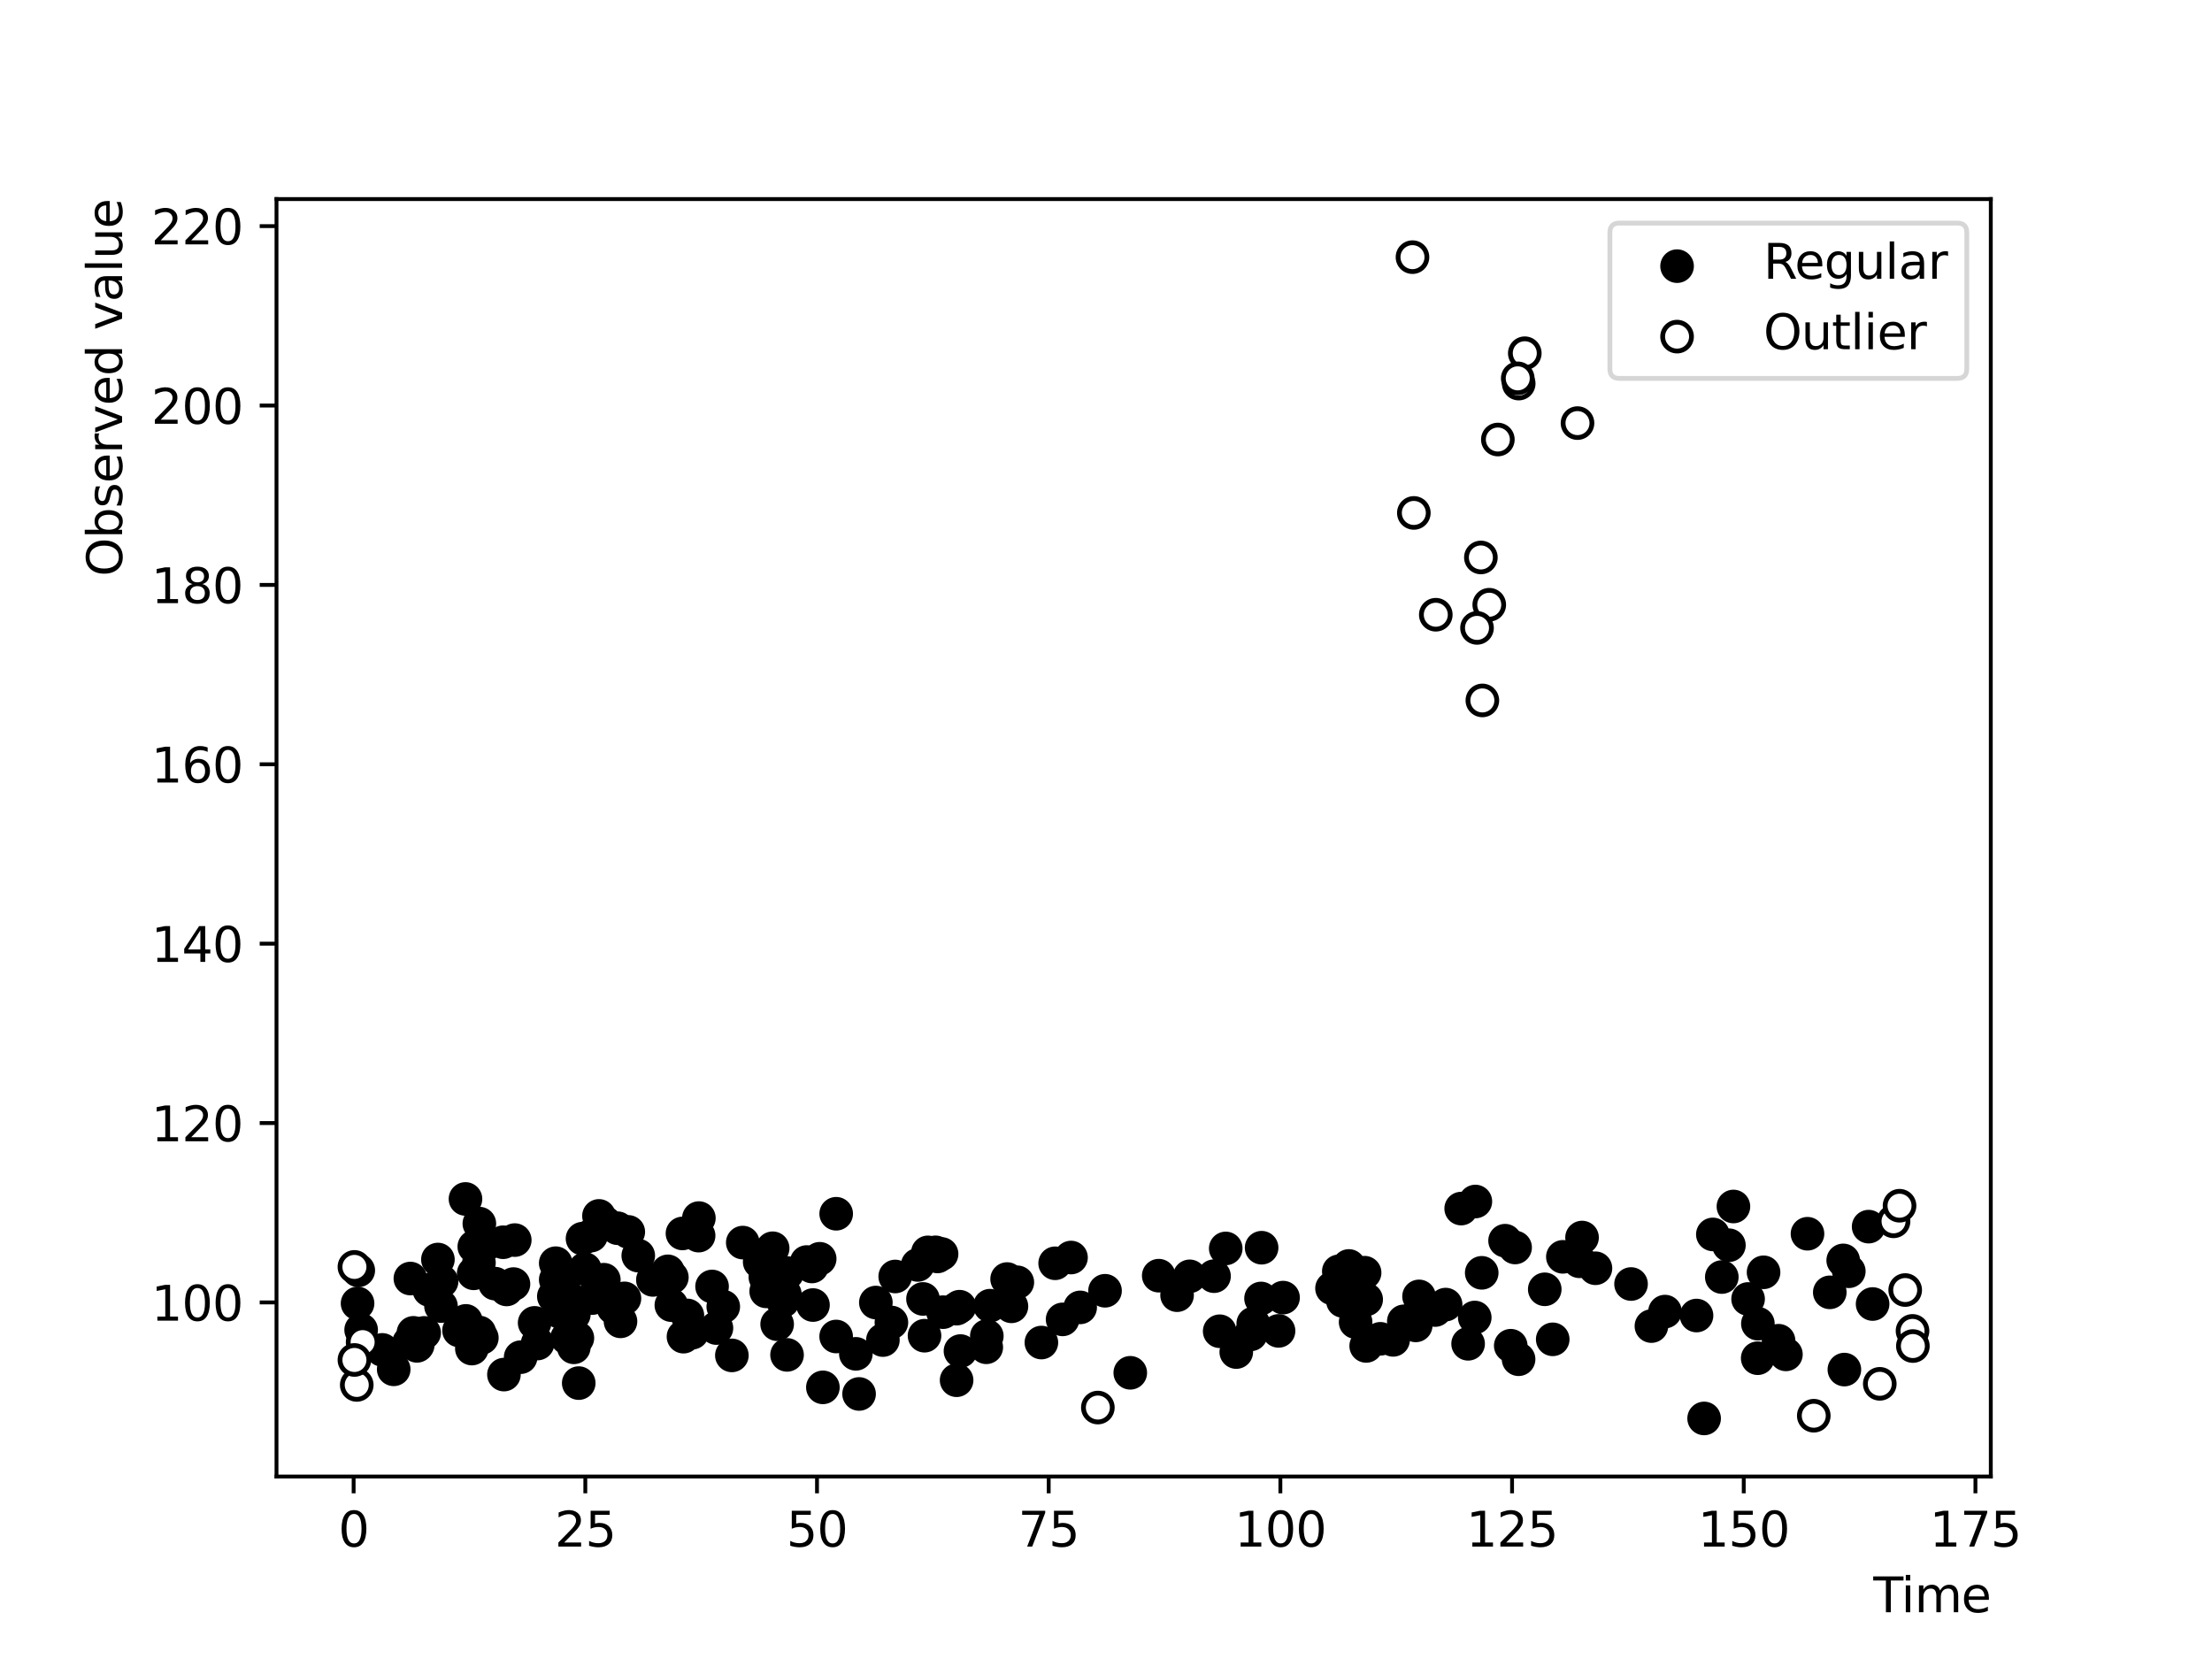 <?xml version="1.0" encoding="utf-8" standalone="no"?>
<!DOCTYPE svg PUBLIC "-//W3C//DTD SVG 1.1//EN"
  "http://www.w3.org/Graphics/SVG/1.1/DTD/svg11.dtd">
<svg xmlns:xlink="http://www.w3.org/1999/xlink" width="460.8pt" height="345.6pt" viewBox="0 0 460.8 345.6" xmlns="http://www.w3.org/2000/svg" version="1.1">
 <defs>
  <style type="text/css">*{stroke-linejoin: round; stroke-linecap: butt}</style>
 </defs>
 <g id="figure_1">
  <g id="patch_1">
   <path d="M 0 345.6 
L 460.8 345.6 
L 460.8 0 
L 0 0 
z
" style="fill: #ffffff"/>
  </g>
  <g id="axes_1">
   <g id="patch_2">
    <path d="M 57.6 307.584 
L 414.72 307.584 
L 414.72 41.472 
L 57.6 41.472 
z
" style="fill: #ffffff"/>
   </g>
   <g id="PathCollection_1">
    <defs>
     <path id="md166ed5580" d="M 0 3 
C 0.796 3 1.559 2.684 2.121 2.121 
C 2.684 1.559 3 0.796 3 0 
C 3 -0.796 2.684 -1.559 2.121 -2.121 
C 1.559 -2.684 0.796 -3 0 -3 
C -0.796 -3 -1.559 -2.684 -2.121 -2.121 
C -2.684 -1.559 -3 -0.796 -3 0 
C -3 0.796 -2.684 1.559 -2.121 2.121 
C -1.559 2.684 -0.796 3 0 3 
z
" style="stroke: #000000"/>
    </defs>
    <g clip-path="url(#p78386c804a)">
     <use xlink:href="#md166ed5580" x="308.67" y="265.151" style="stroke: #000000"/>
     <use xlink:href="#md166ed5580" x="367.382" y="265.045" style="stroke: #000000"/>
     <use xlink:href="#md166ed5580" x="261.076" y="275.713" style="stroke: #000000"/>
     <use xlink:href="#md166ed5580" x="315.625" y="259.874" style="stroke: #000000"/>
     <use xlink:href="#md166ed5580" x="332.363" y="264.201" style="stroke: #000000"/>
     <use xlink:href="#md166ed5580" x="262.816" y="259.921" style="stroke: #000000"/>
     <use xlink:href="#md166ed5580" x="381.177" y="269.218" style="stroke: #000000"/>
     <use xlink:href="#md166ed5580" x="316.349" y="283.153" style="stroke: #000000"/>
     <use xlink:href="#md166ed5580" x="313.536" y="258.46" style="stroke: #000000"/>
     <use xlink:href="#md166ed5580" x="284.603" y="280.383" style="stroke: #000000"/>
     <use xlink:href="#md166ed5580" x="257.539" y="281.657" style="stroke: #000000"/>
     <use xlink:href="#md166ed5580" x="329.57" y="257.802" style="stroke: #000000"/>
     <use xlink:href="#md166ed5580" x="361.105" y="251.334" style="stroke: #000000"/>
     <use xlink:href="#md166ed5580" x="287.555" y="278.899" style="stroke: #000000"/>
     <use xlink:href="#md166ed5580" x="247.837" y="265.885" style="stroke: #000000"/>
     <use xlink:href="#md166ed5580" x="366.199" y="275.745" style="stroke: #000000"/>
     <use xlink:href="#md166ed5580" x="295.613" y="270.064" style="stroke: #000000"/>
     <use xlink:href="#md166ed5580" x="199.281" y="272.616" style="stroke: #000000"/>
     <use xlink:href="#md166ed5580" x="346.848" y="273.228" style="stroke: #000000"/>
     <use xlink:href="#md166ed5580" x="260.562" y="277.977" style="stroke: #000000"/>
     <use xlink:href="#md166ed5580" x="199.886" y="272.208" style="stroke: #000000"/>
     <use xlink:href="#md166ed5580" x="389.27" y="255.531" style="stroke: #000000"/>
     <use xlink:href="#md166ed5580" x="390.098" y="271.651" style="stroke: #000000"/>
     <use xlink:href="#md166ed5580" x="301.152" y="271.77" style="stroke: #000000"/>
     <use xlink:href="#md166ed5580" x="282.27" y="266.169" style="stroke: #000000"/>
     <use xlink:href="#md166ed5580" x="360.162" y="259.402" style="stroke: #000000"/>
     <use xlink:href="#md166ed5580" x="307.218" y="274.46" style="stroke: #000000"/>
     <use xlink:href="#md166ed5580" x="370.509" y="279.299" style="stroke: #000000"/>
     <use xlink:href="#md166ed5580" x="284.598" y="270.701" style="stroke: #000000"/>
     <use xlink:href="#md166ed5580" x="307.346" y="250.296" style="stroke: #000000"/>
     <use xlink:href="#md166ed5580" x="384.217" y="285.309" style="stroke: #000000"/>
     <use xlink:href="#md166ed5580" x="210.703" y="272.131" style="stroke: #000000"/>
     <use xlink:href="#md166ed5580" x="385.141" y="264.829" style="stroke: #000000"/>
     <use xlink:href="#md166ed5580" x="216.94" y="279.677" style="stroke: #000000"/>
     <use xlink:href="#md166ed5580" x="279.753" y="271.017" style="stroke: #000000"/>
     <use xlink:href="#md166ed5580" x="194.889" y="260.883" style="stroke: #000000"/>
     <use xlink:href="#md166ed5580" x="211.93" y="267.128" style="stroke: #000000"/>
     <use xlink:href="#md166ed5580" x="278.898" y="264.837" style="stroke: #000000"/>
     <use xlink:href="#md166ed5580" x="372.041" y="282.143" style="stroke: #000000"/>
     <use xlink:href="#md166ed5580" x="245.206" y="269.81" style="stroke: #000000"/>
     <use xlink:href="#md166ed5580" x="321.801" y="268.587" style="stroke: #000000"/>
     <use xlink:href="#md166ed5580" x="356.819" y="257.154" style="stroke: #000000"/>
     <use xlink:href="#md166ed5580" x="200.085" y="281.451" style="stroke: #000000"/>
     <use xlink:href="#md166ed5580" x="193.298" y="260.891" style="stroke: #000000"/>
     <use xlink:href="#md166ed5580" x="219.805" y="263.164" style="stroke: #000000"/>
     <use xlink:href="#md166ed5580" x="225.02" y="272.354" style="stroke: #000000"/>
     <use xlink:href="#md166ed5580" x="323.461" y="279.007" style="stroke: #000000"/>
     <use xlink:href="#md166ed5580" x="355" y="295.488" style="stroke: #000000"/>
     <use xlink:href="#md166ed5580" x="284.274" y="265.127" style="stroke: #000000"/>
     <use xlink:href="#md166ed5580" x="255.344" y="260.072" style="stroke: #000000"/>
     <use xlink:href="#md166ed5580" x="196.451" y="273.349" style="stroke: #000000"/>
     <use xlink:href="#md166ed5580" x="191.179" y="263.51" style="stroke: #000000"/>
     <use xlink:href="#md166ed5580" x="262.695" y="270.497" style="stroke: #000000"/>
     <use xlink:href="#md166ed5580" x="383.975" y="262.564" style="stroke: #000000"/>
     <use xlink:href="#md166ed5580" x="277.482" y="268.382" style="stroke: #000000"/>
     <use xlink:href="#md166ed5580" x="254.084" y="277.322" style="stroke: #000000"/>
     <use xlink:href="#md166ed5580" x="329.021" y="262.749" style="stroke: #000000"/>
     <use xlink:href="#md166ed5580" x="305.835" y="279.936" style="stroke: #000000"/>
     <use xlink:href="#md166ed5580" x="241.388" y="265.747" style="stroke: #000000"/>
     <use xlink:href="#md166ed5580" x="266.344" y="277.249" style="stroke: #000000"/>
     <use xlink:href="#md166ed5580" x="325.573" y="261.824" style="stroke: #000000"/>
     <use xlink:href="#md166ed5580" x="344.022" y="276.246" style="stroke: #000000"/>
     <use xlink:href="#md166ed5580" x="376.534" y="257.012" style="stroke: #000000"/>
     <use xlink:href="#md166ed5580" x="267.284" y="270.317" style="stroke: #000000"/>
     <use xlink:href="#md166ed5580" x="282.401" y="275.415" style="stroke: #000000"/>
     <use xlink:href="#md166ed5580" x="358.683" y="266.031" style="stroke: #000000"/>
     <use xlink:href="#md166ed5580" x="314.716" y="280.34" style="stroke: #000000"/>
     <use xlink:href="#md166ed5580" x="298.975" y="272.904" style="stroke: #000000"/>
     <use xlink:href="#md166ed5580" x="364.16" y="270.599" style="stroke: #000000"/>
     <use xlink:href="#md166ed5580" x="230.199" y="268.89" style="stroke: #000000"/>
     <use xlink:href="#md166ed5580" x="206.233" y="271.999" style="stroke: #000000"/>
     <use xlink:href="#md166ed5580" x="252.905" y="265.85" style="stroke: #000000"/>
     <use xlink:href="#md166ed5580" x="292.44" y="275.258" style="stroke: #000000"/>
     <use xlink:href="#md166ed5580" x="339.777" y="267.485" style="stroke: #000000"/>
     <use xlink:href="#md166ed5580" x="192.596" y="278.252" style="stroke: #000000"/>
     <use xlink:href="#md166ed5580" x="221.358" y="274.852" style="stroke: #000000"/>
     <use xlink:href="#md166ed5580" x="223.112" y="261.967" style="stroke: #000000"/>
     <use xlink:href="#md166ed5580" x="235.456" y="285.979" style="stroke: #000000"/>
     <use xlink:href="#md166ed5580" x="280.995" y="263.723" style="stroke: #000000"/>
     <use xlink:href="#md166ed5580" x="366.161" y="282.94" style="stroke: #000000"/>
     <use xlink:href="#md166ed5580" x="199.279" y="287.529" style="stroke: #000000"/>
     <use xlink:href="#md166ed5580" x="196.148" y="261.223" style="stroke: #000000"/>
     <use xlink:href="#md166ed5580" x="304.391" y="251.768" style="stroke: #000000"/>
     <use xlink:href="#md166ed5580" x="205.459" y="280.664" style="stroke: #000000"/>
     <use xlink:href="#md166ed5580" x="353.419" y="274.05" style="stroke: #000000"/>
     <use xlink:href="#md166ed5580" x="195.297" y="261.741" style="stroke: #000000"/>
     <use xlink:href="#md166ed5580" x="205.573" y="278.319" style="stroke: #000000"/>
     <use xlink:href="#md166ed5580" x="192.275" y="270.592" style="stroke: #000000"/>
     <use xlink:href="#md166ed5580" x="209.802" y="266.449" style="stroke: #000000"/>
     <use xlink:href="#md166ed5580" x="290.213" y="279.117" style="stroke: #000000"/>
     <use xlink:href="#md166ed5580" x="294.924" y="276.105" style="stroke: #000000"/>
     <use xlink:href="#md166ed5580" x="295.725" y="273.063" style="stroke: #000000"/>
     <use xlink:href="#md166ed5580" x="111.987" y="279.878" style="stroke: #000000"/>
     <use xlink:href="#md166ed5580" x="150.67" y="272.202" style="stroke: #000000"/>
     <use xlink:href="#md166ed5580" x="158.255" y="262.875" style="stroke: #000000"/>
     <use xlink:href="#md166ed5580" x="104.979" y="286.35" style="stroke: #000000"/>
     <use xlink:href="#md166ed5580" x="85.213" y="279.685" style="stroke: #000000"/>
     <use xlink:href="#md166ed5580" x="136.009" y="266.63" style="stroke: #000000"/>
     <use xlink:href="#md166ed5580" x="111.375" y="275.576" style="stroke: #000000"/>
     <use xlink:href="#md166ed5580" x="142.382" y="278.454" style="stroke: #000000"/>
     <use xlink:href="#md166ed5580" x="120.561" y="288.126" style="stroke: #000000"/>
     <use xlink:href="#md166ed5580" x="100.38" y="278.696" style="stroke: #000000"/>
     <use xlink:href="#md166ed5580" x="103.118" y="267.402" style="stroke: #000000"/>
     <use xlink:href="#md166ed5580" x="115.373" y="270.063" style="stroke: #000000"/>
     <use xlink:href="#md166ed5580" x="74.634" y="264.646" style="stroke: #000000"/>
     <use xlink:href="#md166ed5580" x="149.246" y="276.661" style="stroke: #000000"/>
     <use xlink:href="#md166ed5580" x="86.122" y="277.655" style="stroke: #000000"/>
     <use xlink:href="#md166ed5580" x="159.61" y="269.014" style="stroke: #000000"/>
     <use xlink:href="#md166ed5580" x="119.537" y="280.673" style="stroke: #000000"/>
     <use xlink:href="#md166ed5580" x="139.127" y="264.842" style="stroke: #000000"/>
     <use xlink:href="#md166ed5580" x="126.142" y="254.815" style="stroke: #000000"/>
     <use xlink:href="#md166ed5580" x="182.456" y="271.343" style="stroke: #000000"/>
     <use xlink:href="#md166ed5580" x="159.993" y="266.392" style="stroke: #000000"/>
     <use xlink:href="#md166ed5580" x="98.806" y="259.703" style="stroke: #000000"/>
     <use xlink:href="#md166ed5580" x="142.17" y="256.95" style="stroke: #000000"/>
     <use xlink:href="#md166ed5580" x="108.462" y="282.725" style="stroke: #000000"/>
     <use xlink:href="#md166ed5580" x="154.732" y="258.853" style="stroke: #000000"/>
     <use xlink:href="#md166ed5580" x="145.589" y="253.748" style="stroke: #000000"/>
     <use xlink:href="#md166ed5580" x="129.261" y="275.262" style="stroke: #000000"/>
     <use xlink:href="#md166ed5580" x="91.866" y="272.08" style="stroke: #000000"/>
     <use xlink:href="#md166ed5580" x="185.696" y="275.499" style="stroke: #000000"/>
     <use xlink:href="#md166ed5580" x="105.536" y="268.614" style="stroke: #000000"/>
     <use xlink:href="#md166ed5580" x="121.35" y="258.031" style="stroke: #000000"/>
     <use xlink:href="#md166ed5580" x="127.779" y="272.431" style="stroke: #000000"/>
     <use xlink:href="#md166ed5580" x="174.193" y="252.848" style="stroke: #000000"/>
     <use xlink:href="#md166ed5580" x="169.139" y="263.832" style="stroke: #000000"/>
     <use xlink:href="#md166ed5580" x="87.029" y="280.16" style="stroke: #000000"/>
     <use xlink:href="#md166ed5580" x="82.016" y="285.255" style="stroke: #000000"/>
     <use xlink:href="#md166ed5580" x="89.43" y="268.731" style="stroke: #000000"/>
     <use xlink:href="#md166ed5580" x="107.235" y="258.333" style="stroke: #000000"/>
     <use xlink:href="#md166ed5580" x="79.629" y="281.207" style="stroke: #000000"/>
     <use xlink:href="#md166ed5580" x="186.488" y="265.914" style="stroke: #000000"/>
     <use xlink:href="#md166ed5580" x="125.789" y="266.588" style="stroke: #000000"/>
     <use xlink:href="#md166ed5580" x="88.363" y="277.666" style="stroke: #000000"/>
     <use xlink:href="#md166ed5580" x="123.139" y="257.392" style="stroke: #000000"/>
     <use xlink:href="#md166ed5580" x="161.894" y="275.854" style="stroke: #000000"/>
     <use xlink:href="#md166ed5580" x="163.991" y="265.192" style="stroke: #000000"/>
     <use xlink:href="#md166ed5580" x="163.956" y="282.247" style="stroke: #000000"/>
     <use xlink:href="#md166ed5580" x="95.623" y="277.159" style="stroke: #000000"/>
     <use xlink:href="#md166ed5580" x="132.963" y="261.571" style="stroke: #000000"/>
     <use xlink:href="#md166ed5580" x="124.777" y="253.296" style="stroke: #000000"/>
     <use xlink:href="#md166ed5580" x="139.855" y="271.887" style="stroke: #000000"/>
     <use xlink:href="#md166ed5580" x="118.13" y="278.712" style="stroke: #000000"/>
     <use xlink:href="#md166ed5580" x="91.994" y="266.925" style="stroke: #000000"/>
     <use xlink:href="#md166ed5580" x="178.961" y="290.387" style="stroke: #000000"/>
     <use xlink:href="#md166ed5580" x="96.969" y="249.765" style="stroke: #000000"/>
     <use xlink:href="#md166ed5580" x="183.926" y="279.161" style="stroke: #000000"/>
     <use xlink:href="#md166ed5580" x="98.68" y="265.259" style="stroke: #000000"/>
     <use xlink:href="#md166ed5580" x="168.047" y="262.904" style="stroke: #000000"/>
     <use xlink:href="#md166ed5580" x="130.085" y="270.474" style="stroke: #000000"/>
     <use xlink:href="#md166ed5580" x="171.422" y="289.012" style="stroke: #000000"/>
     <use xlink:href="#md166ed5580" x="104.813" y="258.783" style="stroke: #000000"/>
     <use xlink:href="#md166ed5580" x="119.544" y="273.817" style="stroke: #000000"/>
     <use xlink:href="#md166ed5580" x="101.6" y="258.988" style="stroke: #000000"/>
     <use xlink:href="#md166ed5580" x="178.29" y="282.029" style="stroke: #000000"/>
     <use xlink:href="#md166ed5580" x="145.533" y="257.405" style="stroke: #000000"/>
     <use xlink:href="#md166ed5580" x="128.648" y="255.86" style="stroke: #000000"/>
     <use xlink:href="#md166ed5580" x="85.488" y="266.342" style="stroke: #000000"/>
     <use xlink:href="#md166ed5580" x="116.721" y="273.344" style="stroke: #000000"/>
     <use xlink:href="#md166ed5580" x="86.857" y="280.368" style="stroke: #000000"/>
     <use xlink:href="#md166ed5580" x="130.883" y="256.628" style="stroke: #000000"/>
     <use xlink:href="#md166ed5580" x="115.768" y="263.147" style="stroke: #000000"/>
     <use xlink:href="#md166ed5580" x="144.193" y="277.629" style="stroke: #000000"/>
     <use xlink:href="#md166ed5580" x="115.767" y="266.586" style="stroke: #000000"/>
     <use xlink:href="#md166ed5580" x="123.399" y="270.413" style="stroke: #000000"/>
     <use xlink:href="#md166ed5580" x="98.297" y="280.931" style="stroke: #000000"/>
     <use xlink:href="#md166ed5580" x="163.091" y="271.023" style="stroke: #000000"/>
     <use xlink:href="#md166ed5580" x="139.961" y="266.097" style="stroke: #000000"/>
     <use xlink:href="#md166ed5580" x="121.839" y="264.365" style="stroke: #000000"/>
     <use xlink:href="#md166ed5580" x="170.756" y="262.226" style="stroke: #000000"/>
     <use xlink:href="#md166ed5580" x="97.046" y="275.164" style="stroke: #000000"/>
     <use xlink:href="#md166ed5580" x="99.868" y="277.591" style="stroke: #000000"/>
     <use xlink:href="#md166ed5580" x="169.359" y="271.864" style="stroke: #000000"/>
     <use xlink:href="#md166ed5580" x="99.858" y="254.901" style="stroke: #000000"/>
     <use xlink:href="#md166ed5580" x="75.232" y="277.045" style="stroke: #000000"/>
     <use xlink:href="#md166ed5580" x="74.487" y="271.525" style="stroke: #000000"/>
     <use xlink:href="#md166ed5580" x="163.497" y="269.58" style="stroke: #000000"/>
     <use xlink:href="#md166ed5580" x="160.96" y="260.035" style="stroke: #000000"/>
     <use xlink:href="#md166ed5580" x="91.226" y="262.382" style="stroke: #000000"/>
     <use xlink:href="#md166ed5580" x="120.279" y="278.743" style="stroke: #000000"/>
     <use xlink:href="#md166ed5580" x="152.461" y="282.354" style="stroke: #000000"/>
     <use xlink:href="#md166ed5580" x="159.437" y="266.037" style="stroke: #000000"/>
     <use xlink:href="#md166ed5580" x="106.966" y="267.497" style="stroke: #000000"/>
     <use xlink:href="#md166ed5580" x="174.186" y="278.417" style="stroke: #000000"/>
     <use xlink:href="#md166ed5580" x="99.775" y="263.061" style="stroke: #000000"/>
     <use xlink:href="#md166ed5580" x="148.336" y="267.994" style="stroke: #000000"/>
     <use xlink:href="#md166ed5580" x="143.198" y="274.026" style="stroke: #000000"/>
     <use xlink:href="#md166ed5580" x="117.882" y="269.597" style="stroke: #000000"/>
    </g>
   </g>
   <g id="PathCollection_2">
    <defs>
     <path id="m4c6974a367" d="M 0 3 
C 0.796 3 1.559 2.684 2.121 2.121 
C 2.684 1.559 3 0.796 3 0 
C 3 -0.796 2.684 -1.559 2.121 -2.121 
C 1.559 -2.684 0.796 -3 0 -3 
C -0.796 -3 -1.559 -2.684 -2.121 -2.121 
C -2.684 -1.559 -3 -0.796 -3 0 
C -3 0.796 -2.684 1.559 -2.121 2.121 
C -1.559 2.684 -0.796 3 0 3 
z
" style="stroke: #000000"/>
    </defs>
    <g clip-path="url(#p78386c804a)">
     <use xlink:href="#m4c6974a367" x="310.239" y="125.978" style="fill: #ffffff; stroke: #000000"/>
     <use xlink:href="#m4c6974a367" x="299.103" y="128.059" style="fill: #ffffff; stroke: #000000"/>
     <use xlink:href="#m4c6974a367" x="317.641" y="73.584" style="fill: #ffffff; stroke: #000000"/>
     <use xlink:href="#m4c6974a367" x="294.248" y="53.568" style="fill: #ffffff; stroke: #000000"/>
     <use xlink:href="#m4c6974a367" x="308.804" y="145.912" style="fill: #ffffff; stroke: #000000"/>
     <use xlink:href="#m4c6974a367" x="294.529" y="106.853" style="fill: #ffffff; stroke: #000000"/>
     <use xlink:href="#m4c6974a367" x="312.031" y="91.561" style="fill: #ffffff; stroke: #000000"/>
     <use xlink:href="#m4c6974a367" x="328.624" y="88.139" style="fill: #ffffff; stroke: #000000"/>
     <use xlink:href="#m4c6974a367" x="316.375" y="79.905" style="fill: #ffffff; stroke: #000000"/>
     <use xlink:href="#m4c6974a367" x="307.689" y="130.804" style="fill: #ffffff; stroke: #000000"/>
     <use xlink:href="#m4c6974a367" x="316.175" y="78.817" style="fill: #ffffff; stroke: #000000"/>
     <use xlink:href="#m4c6974a367" x="308.495" y="116.129" style="fill: #ffffff; stroke: #000000"/>
     <use xlink:href="#m4c6974a367" x="394.462" y="254.424" style="fill: #ffffff; stroke: #000000"/>
     <use xlink:href="#m4c6974a367" x="396.887" y="268.739" style="fill: #ffffff; stroke: #000000"/>
     <use xlink:href="#m4c6974a367" x="391.594" y="288.277" style="fill: #ffffff; stroke: #000000"/>
     <use xlink:href="#m4c6974a367" x="398.413" y="277.251" style="fill: #ffffff; stroke: #000000"/>
     <use xlink:href="#m4c6974a367" x="377.843" y="294.92" style="fill: #ffffff; stroke: #000000"/>
     <use xlink:href="#m4c6974a367" x="228.704" y="293.22" style="fill: #ffffff; stroke: #000000"/>
     <use xlink:href="#m4c6974a367" x="398.487" y="280.406" style="fill: #ffffff; stroke: #000000"/>
     <use xlink:href="#m4c6974a367" x="395.709" y="251.176" style="fill: #ffffff; stroke: #000000"/>
     <use xlink:href="#m4c6974a367" x="75.541" y="279.595" style="fill: #ffffff; stroke: #000000"/>
     <use xlink:href="#m4c6974a367" x="73.833" y="263.919" style="fill: #ffffff; stroke: #000000"/>
     <use xlink:href="#m4c6974a367" x="74.319" y="288.507" style="fill: #ffffff; stroke: #000000"/>
     <use xlink:href="#m4c6974a367" x="73.833" y="283.304" style="fill: #ffffff; stroke: #000000"/>
    </g>
   </g>
   <g id="matplotlib.axis_1">
    <g id="xtick_1">
     <g id="line2d_1">
      <defs>
       <path id="m6aba3cac53" d="M 0 0 
L 0 3.5 
" style="stroke: #000000; stroke-width: 0.8"/>
      </defs>
      <g>
       <use xlink:href="#m6aba3cac53" x="73.668" y="307.584" style="stroke: #000000; stroke-width: 0.8"/>
      </g>
     </g>
     <g id="text_1">
      <!-- 0 -->
      <g transform="translate(70.487 322.182) scale(0.1 -0.1)">
       <defs>
        <path id="DejaVuSans-30" d="M 2034 4250 
Q 1547 4250 1301 3770 
Q 1056 3291 1056 2328 
Q 1056 1369 1301 889 
Q 1547 409 2034 409 
Q 2525 409 2770 889 
Q 3016 1369 3016 2328 
Q 3016 3291 2770 3770 
Q 2525 4250 2034 4250 
z
M 2034 4750 
Q 2819 4750 3233 4129 
Q 3647 3509 3647 2328 
Q 3647 1150 3233 529 
Q 2819 -91 2034 -91 
Q 1250 -91 836 529 
Q 422 1150 422 2328 
Q 422 3509 836 4129 
Q 1250 4750 2034 4750 
z
" transform="scale(0.016)"/>
       </defs>
       <use xlink:href="#DejaVuSans-30"/>
      </g>
     </g>
    </g>
    <g id="xtick_2">
     <g id="line2d_2">
      <g>
       <use xlink:href="#m6aba3cac53" x="121.932" y="307.584" style="stroke: #000000; stroke-width: 0.8"/>
      </g>
     </g>
     <g id="text_2">
      <!-- 25 -->
      <g transform="translate(115.57 322.182) scale(0.1 -0.1)">
       <defs>
        <path id="DejaVuSans-32" d="M 1228 531 
L 3431 531 
L 3431 0 
L 469 0 
L 469 531 
Q 828 903 1448 1529 
Q 2069 2156 2228 2338 
Q 2531 2678 2651 2914 
Q 2772 3150 2772 3378 
Q 2772 3750 2511 3984 
Q 2250 4219 1831 4219 
Q 1534 4219 1204 4116 
Q 875 4013 500 3803 
L 500 4441 
Q 881 4594 1212 4672 
Q 1544 4750 1819 4750 
Q 2544 4750 2975 4387 
Q 3406 4025 3406 3419 
Q 3406 3131 3298 2873 
Q 3191 2616 2906 2266 
Q 2828 2175 2409 1742 
Q 1991 1309 1228 531 
z
" transform="scale(0.016)"/>
        <path id="DejaVuSans-35" d="M 691 4666 
L 3169 4666 
L 3169 4134 
L 1269 4134 
L 1269 2991 
Q 1406 3038 1543 3061 
Q 1681 3084 1819 3084 
Q 2600 3084 3056 2656 
Q 3513 2228 3513 1497 
Q 3513 744 3044 326 
Q 2575 -91 1722 -91 
Q 1428 -91 1123 -41 
Q 819 9 494 109 
L 494 744 
Q 775 591 1075 516 
Q 1375 441 1709 441 
Q 2250 441 2565 725 
Q 2881 1009 2881 1497 
Q 2881 1984 2565 2268 
Q 2250 2553 1709 2553 
Q 1456 2553 1204 2497 
Q 953 2441 691 2322 
L 691 4666 
z
" transform="scale(0.016)"/>
       </defs>
       <use xlink:href="#DejaVuSans-32"/>
       <use xlink:href="#DejaVuSans-35" x="63.623"/>
      </g>
     </g>
    </g>
    <g id="xtick_3">
     <g id="line2d_3">
      <g>
       <use xlink:href="#m6aba3cac53" x="170.197" y="307.584" style="stroke: #000000; stroke-width: 0.8"/>
      </g>
     </g>
     <g id="text_3">
      <!-- 50 -->
      <g transform="translate(163.834 322.182) scale(0.1 -0.1)">
       <use xlink:href="#DejaVuSans-35"/>
       <use xlink:href="#DejaVuSans-30" x="63.623"/>
      </g>
     </g>
    </g>
    <g id="xtick_4">
     <g id="line2d_4">
      <g>
       <use xlink:href="#m6aba3cac53" x="218.461" y="307.584" style="stroke: #000000; stroke-width: 0.8"/>
      </g>
     </g>
     <g id="text_4">
      <!-- 75 -->
      <g transform="translate(212.098 322.182) scale(0.1 -0.1)">
       <defs>
        <path id="DejaVuSans-37" d="M 525 4666 
L 3525 4666 
L 3525 4397 
L 1831 0 
L 1172 0 
L 2766 4134 
L 525 4134 
L 525 4666 
z
" transform="scale(0.016)"/>
       </defs>
       <use xlink:href="#DejaVuSans-37"/>
       <use xlink:href="#DejaVuSans-35" x="63.623"/>
      </g>
     </g>
    </g>
    <g id="xtick_5">
     <g id="line2d_5">
      <g>
       <use xlink:href="#m6aba3cac53" x="266.725" y="307.584" style="stroke: #000000; stroke-width: 0.8"/>
      </g>
     </g>
     <g id="text_5">
      <!-- 100 -->
      <g transform="translate(257.181 322.182) scale(0.1 -0.1)">
       <defs>
        <path id="DejaVuSans-31" d="M 794 531 
L 1825 531 
L 1825 4091 
L 703 3866 
L 703 4441 
L 1819 4666 
L 2450 4666 
L 2450 531 
L 3481 531 
L 3481 0 
L 794 0 
L 794 531 
z
" transform="scale(0.016)"/>
       </defs>
       <use xlink:href="#DejaVuSans-31"/>
       <use xlink:href="#DejaVuSans-30" x="63.623"/>
       <use xlink:href="#DejaVuSans-30" x="127.246"/>
      </g>
     </g>
    </g>
    <g id="xtick_6">
     <g id="line2d_6">
      <g>
       <use xlink:href="#m6aba3cac53" x="314.989" y="307.584" style="stroke: #000000; stroke-width: 0.8"/>
      </g>
     </g>
     <g id="text_6">
      <!-- 125 -->
      <g transform="translate(305.446 322.182) scale(0.1 -0.1)">
       <use xlink:href="#DejaVuSans-31"/>
       <use xlink:href="#DejaVuSans-32" x="63.623"/>
       <use xlink:href="#DejaVuSans-35" x="127.246"/>
      </g>
     </g>
    </g>
    <g id="xtick_7">
     <g id="line2d_7">
      <g>
       <use xlink:href="#m6aba3cac53" x="363.253" y="307.584" style="stroke: #000000; stroke-width: 0.8"/>
      </g>
     </g>
     <g id="text_7">
      <!-- 150 -->
      <g transform="translate(353.71 322.182) scale(0.1 -0.1)">
       <use xlink:href="#DejaVuSans-31"/>
       <use xlink:href="#DejaVuSans-35" x="63.623"/>
       <use xlink:href="#DejaVuSans-30" x="127.246"/>
      </g>
     </g>
    </g>
    <g id="xtick_8">
     <g id="line2d_8">
      <g>
       <use xlink:href="#m6aba3cac53" x="411.518" y="307.584" style="stroke: #000000; stroke-width: 0.8"/>
      </g>
     </g>
     <g id="text_8">
      <!-- 175 -->
      <g transform="translate(401.974 322.182) scale(0.1 -0.1)">
       <use xlink:href="#DejaVuSans-31"/>
       <use xlink:href="#DejaVuSans-37" x="63.623"/>
       <use xlink:href="#DejaVuSans-35" x="127.246"/>
      </g>
     </g>
    </g>
    <g id="text_9">
     <!-- Time -->
     <g transform="translate(390.253 335.861) scale(0.1 -0.1)">
      <defs>
       <path id="DejaVuSans-54" d="M -19 4666 
L 3928 4666 
L 3928 4134 
L 2272 4134 
L 2272 0 
L 1638 0 
L 1638 4134 
L -19 4134 
L -19 4666 
z
" transform="scale(0.016)"/>
       <path id="DejaVuSans-69" d="M 603 3500 
L 1178 3500 
L 1178 0 
L 603 0 
L 603 3500 
z
M 603 4863 
L 1178 4863 
L 1178 4134 
L 603 4134 
L 603 4863 
z
" transform="scale(0.016)"/>
       <path id="DejaVuSans-6d" d="M 3328 2828 
Q 3544 3216 3844 3400 
Q 4144 3584 4550 3584 
Q 5097 3584 5394 3201 
Q 5691 2819 5691 2113 
L 5691 0 
L 5113 0 
L 5113 2094 
Q 5113 2597 4934 2840 
Q 4756 3084 4391 3084 
Q 3944 3084 3684 2787 
Q 3425 2491 3425 1978 
L 3425 0 
L 2847 0 
L 2847 2094 
Q 2847 2600 2669 2842 
Q 2491 3084 2119 3084 
Q 1678 3084 1418 2786 
Q 1159 2488 1159 1978 
L 1159 0 
L 581 0 
L 581 3500 
L 1159 3500 
L 1159 2956 
Q 1356 3278 1631 3431 
Q 1906 3584 2284 3584 
Q 2666 3584 2933 3390 
Q 3200 3197 3328 2828 
z
" transform="scale(0.016)"/>
       <path id="DejaVuSans-65" d="M 3597 1894 
L 3597 1613 
L 953 1613 
Q 991 1019 1311 708 
Q 1631 397 2203 397 
Q 2534 397 2845 478 
Q 3156 559 3463 722 
L 3463 178 
Q 3153 47 2828 -22 
Q 2503 -91 2169 -91 
Q 1331 -91 842 396 
Q 353 884 353 1716 
Q 353 2575 817 3079 
Q 1281 3584 2069 3584 
Q 2775 3584 3186 3129 
Q 3597 2675 3597 1894 
z
M 3022 2063 
Q 3016 2534 2758 2815 
Q 2500 3097 2075 3097 
Q 1594 3097 1305 2825 
Q 1016 2553 972 2059 
L 3022 2063 
z
" transform="scale(0.016)"/>
      </defs>
      <use xlink:href="#DejaVuSans-54"/>
      <use xlink:href="#DejaVuSans-69" x="57.959"/>
      <use xlink:href="#DejaVuSans-6d" x="85.742"/>
      <use xlink:href="#DejaVuSans-65" x="183.154"/>
     </g>
    </g>
   </g>
   <g id="matplotlib.axis_2">
    <g id="ytick_1">
     <g id="line2d_9">
      <defs>
       <path id="m4d71a7d324" d="M 0 0 
L -3.5 0 
" style="stroke: #000000; stroke-width: 0.8"/>
      </defs>
      <g>
       <use xlink:href="#m4d71a7d324" x="57.6" y="271.319" style="stroke: #000000; stroke-width: 0.8"/>
      </g>
     </g>
     <g id="text_10">
      <!-- 100 -->
      <g transform="translate(31.512 275.118) scale(0.1 -0.1)">
       <use xlink:href="#DejaVuSans-31"/>
       <use xlink:href="#DejaVuSans-30" x="63.623"/>
       <use xlink:href="#DejaVuSans-30" x="127.246"/>
      </g>
     </g>
    </g>
    <g id="ytick_2">
     <g id="line2d_10">
      <g>
       <use xlink:href="#m4d71a7d324" x="57.6" y="233.951" style="stroke: #000000; stroke-width: 0.8"/>
      </g>
     </g>
     <g id="text_11">
      <!-- 120 -->
      <g transform="translate(31.512 237.75) scale(0.1 -0.1)">
       <use xlink:href="#DejaVuSans-31"/>
       <use xlink:href="#DejaVuSans-32" x="63.623"/>
       <use xlink:href="#DejaVuSans-30" x="127.246"/>
      </g>
     </g>
    </g>
    <g id="ytick_3">
     <g id="line2d_11">
      <g>
       <use xlink:href="#m4d71a7d324" x="57.6" y="196.583" style="stroke: #000000; stroke-width: 0.8"/>
      </g>
     </g>
     <g id="text_12">
      <!-- 140 -->
      <g transform="translate(31.512 200.382) scale(0.1 -0.1)">
       <defs>
        <path id="DejaVuSans-34" d="M 2419 4116 
L 825 1625 
L 2419 1625 
L 2419 4116 
z
M 2253 4666 
L 3047 4666 
L 3047 1625 
L 3713 1625 
L 3713 1100 
L 3047 1100 
L 3047 0 
L 2419 0 
L 2419 1100 
L 313 1100 
L 313 1709 
L 2253 4666 
z
" transform="scale(0.016)"/>
       </defs>
       <use xlink:href="#DejaVuSans-31"/>
       <use xlink:href="#DejaVuSans-34" x="63.623"/>
       <use xlink:href="#DejaVuSans-30" x="127.246"/>
      </g>
     </g>
    </g>
    <g id="ytick_4">
     <g id="line2d_12">
      <g>
       <use xlink:href="#m4d71a7d324" x="57.6" y="159.215" style="stroke: #000000; stroke-width: 0.8"/>
      </g>
     </g>
     <g id="text_13">
      <!-- 160 -->
      <g transform="translate(31.512 163.014) scale(0.1 -0.1)">
       <defs>
        <path id="DejaVuSans-36" d="M 2113 2584 
Q 1688 2584 1439 2293 
Q 1191 2003 1191 1497 
Q 1191 994 1439 701 
Q 1688 409 2113 409 
Q 2538 409 2786 701 
Q 3034 994 3034 1497 
Q 3034 2003 2786 2293 
Q 2538 2584 2113 2584 
z
M 3366 4563 
L 3366 3988 
Q 3128 4100 2886 4159 
Q 2644 4219 2406 4219 
Q 1781 4219 1451 3797 
Q 1122 3375 1075 2522 
Q 1259 2794 1537 2939 
Q 1816 3084 2150 3084 
Q 2853 3084 3261 2657 
Q 3669 2231 3669 1497 
Q 3669 778 3244 343 
Q 2819 -91 2113 -91 
Q 1303 -91 875 529 
Q 447 1150 447 2328 
Q 447 3434 972 4092 
Q 1497 4750 2381 4750 
Q 2619 4750 2861 4703 
Q 3103 4656 3366 4563 
z
" transform="scale(0.016)"/>
       </defs>
       <use xlink:href="#DejaVuSans-31"/>
       <use xlink:href="#DejaVuSans-36" x="63.623"/>
       <use xlink:href="#DejaVuSans-30" x="127.246"/>
      </g>
     </g>
    </g>
    <g id="ytick_5">
     <g id="line2d_13">
      <g>
       <use xlink:href="#m4d71a7d324" x="57.6" y="121.847" style="stroke: #000000; stroke-width: 0.8"/>
      </g>
     </g>
     <g id="text_14">
      <!-- 180 -->
      <g transform="translate(31.512 125.646) scale(0.1 -0.1)">
       <defs>
        <path id="DejaVuSans-38" d="M 2034 2216 
Q 1584 2216 1326 1975 
Q 1069 1734 1069 1313 
Q 1069 891 1326 650 
Q 1584 409 2034 409 
Q 2484 409 2743 651 
Q 3003 894 3003 1313 
Q 3003 1734 2745 1975 
Q 2488 2216 2034 2216 
z
M 1403 2484 
Q 997 2584 770 2862 
Q 544 3141 544 3541 
Q 544 4100 942 4425 
Q 1341 4750 2034 4750 
Q 2731 4750 3128 4425 
Q 3525 4100 3525 3541 
Q 3525 3141 3298 2862 
Q 3072 2584 2669 2484 
Q 3125 2378 3379 2068 
Q 3634 1759 3634 1313 
Q 3634 634 3220 271 
Q 2806 -91 2034 -91 
Q 1263 -91 848 271 
Q 434 634 434 1313 
Q 434 1759 690 2068 
Q 947 2378 1403 2484 
z
M 1172 3481 
Q 1172 3119 1398 2916 
Q 1625 2713 2034 2713 
Q 2441 2713 2670 2916 
Q 2900 3119 2900 3481 
Q 2900 3844 2670 4047 
Q 2441 4250 2034 4250 
Q 1625 4250 1398 4047 
Q 1172 3844 1172 3481 
z
" transform="scale(0.016)"/>
       </defs>
       <use xlink:href="#DejaVuSans-31"/>
       <use xlink:href="#DejaVuSans-38" x="63.623"/>
       <use xlink:href="#DejaVuSans-30" x="127.246"/>
      </g>
     </g>
    </g>
    <g id="ytick_6">
     <g id="line2d_14">
      <g>
       <use xlink:href="#m4d71a7d324" x="57.6" y="84.479" style="stroke: #000000; stroke-width: 0.8"/>
      </g>
     </g>
     <g id="text_15">
      <!-- 200 -->
      <g transform="translate(31.512 88.278) scale(0.1 -0.1)">
       <use xlink:href="#DejaVuSans-32"/>
       <use xlink:href="#DejaVuSans-30" x="63.623"/>
       <use xlink:href="#DejaVuSans-30" x="127.246"/>
      </g>
     </g>
    </g>
    <g id="ytick_7">
     <g id="line2d_15">
      <g>
       <use xlink:href="#m4d71a7d324" x="57.6" y="47.111" style="stroke: #000000; stroke-width: 0.8"/>
      </g>
     </g>
     <g id="text_16">
      <!-- 220 -->
      <g transform="translate(31.512 50.91) scale(0.1 -0.1)">
       <use xlink:href="#DejaVuSans-32"/>
       <use xlink:href="#DejaVuSans-32" x="63.623"/>
       <use xlink:href="#DejaVuSans-30" x="127.246"/>
      </g>
     </g>
    </g>
    <g id="text_17">
     <!-- Observed value -->
     <g transform="translate(25.433 120.08) rotate(-90) scale(0.1 -0.1)">
      <defs>
       <path id="DejaVuSans-4f" d="M 2522 4238 
Q 1834 4238 1429 3725 
Q 1025 3213 1025 2328 
Q 1025 1447 1429 934 
Q 1834 422 2522 422 
Q 3209 422 3611 934 
Q 4013 1447 4013 2328 
Q 4013 3213 3611 3725 
Q 3209 4238 2522 4238 
z
M 2522 4750 
Q 3503 4750 4090 4092 
Q 4678 3434 4678 2328 
Q 4678 1225 4090 567 
Q 3503 -91 2522 -91 
Q 1538 -91 948 565 
Q 359 1222 359 2328 
Q 359 3434 948 4092 
Q 1538 4750 2522 4750 
z
" transform="scale(0.016)"/>
       <path id="DejaVuSans-62" d="M 3116 1747 
Q 3116 2381 2855 2742 
Q 2594 3103 2138 3103 
Q 1681 3103 1420 2742 
Q 1159 2381 1159 1747 
Q 1159 1113 1420 752 
Q 1681 391 2138 391 
Q 2594 391 2855 752 
Q 3116 1113 3116 1747 
z
M 1159 2969 
Q 1341 3281 1617 3432 
Q 1894 3584 2278 3584 
Q 2916 3584 3314 3078 
Q 3713 2572 3713 1747 
Q 3713 922 3314 415 
Q 2916 -91 2278 -91 
Q 1894 -91 1617 61 
Q 1341 213 1159 525 
L 1159 0 
L 581 0 
L 581 4863 
L 1159 4863 
L 1159 2969 
z
" transform="scale(0.016)"/>
       <path id="DejaVuSans-73" d="M 2834 3397 
L 2834 2853 
Q 2591 2978 2328 3040 
Q 2066 3103 1784 3103 
Q 1356 3103 1142 2972 
Q 928 2841 928 2578 
Q 928 2378 1081 2264 
Q 1234 2150 1697 2047 
L 1894 2003 
Q 2506 1872 2764 1633 
Q 3022 1394 3022 966 
Q 3022 478 2636 193 
Q 2250 -91 1575 -91 
Q 1294 -91 989 -36 
Q 684 19 347 128 
L 347 722 
Q 666 556 975 473 
Q 1284 391 1588 391 
Q 1994 391 2212 530 
Q 2431 669 2431 922 
Q 2431 1156 2273 1281 
Q 2116 1406 1581 1522 
L 1381 1569 
Q 847 1681 609 1914 
Q 372 2147 372 2553 
Q 372 3047 722 3315 
Q 1072 3584 1716 3584 
Q 2034 3584 2315 3537 
Q 2597 3491 2834 3397 
z
" transform="scale(0.016)"/>
       <path id="DejaVuSans-72" d="M 2631 2963 
Q 2534 3019 2420 3045 
Q 2306 3072 2169 3072 
Q 1681 3072 1420 2755 
Q 1159 2438 1159 1844 
L 1159 0 
L 581 0 
L 581 3500 
L 1159 3500 
L 1159 2956 
Q 1341 3275 1631 3429 
Q 1922 3584 2338 3584 
Q 2397 3584 2469 3576 
Q 2541 3569 2628 3553 
L 2631 2963 
z
" transform="scale(0.016)"/>
       <path id="DejaVuSans-76" d="M 191 3500 
L 800 3500 
L 1894 563 
L 2988 3500 
L 3597 3500 
L 2284 0 
L 1503 0 
L 191 3500 
z
" transform="scale(0.016)"/>
       <path id="DejaVuSans-64" d="M 2906 2969 
L 2906 4863 
L 3481 4863 
L 3481 0 
L 2906 0 
L 2906 525 
Q 2725 213 2448 61 
Q 2172 -91 1784 -91 
Q 1150 -91 751 415 
Q 353 922 353 1747 
Q 353 2572 751 3078 
Q 1150 3584 1784 3584 
Q 2172 3584 2448 3432 
Q 2725 3281 2906 2969 
z
M 947 1747 
Q 947 1113 1208 752 
Q 1469 391 1925 391 
Q 2381 391 2643 752 
Q 2906 1113 2906 1747 
Q 2906 2381 2643 2742 
Q 2381 3103 1925 3103 
Q 1469 3103 1208 2742 
Q 947 2381 947 1747 
z
" transform="scale(0.016)"/>
       <path id="DejaVuSans-20" transform="scale(0.016)"/>
       <path id="DejaVuSans-61" d="M 2194 1759 
Q 1497 1759 1228 1600 
Q 959 1441 959 1056 
Q 959 750 1161 570 
Q 1363 391 1709 391 
Q 2188 391 2477 730 
Q 2766 1069 2766 1631 
L 2766 1759 
L 2194 1759 
z
M 3341 1997 
L 3341 0 
L 2766 0 
L 2766 531 
Q 2569 213 2275 61 
Q 1981 -91 1556 -91 
Q 1019 -91 701 211 
Q 384 513 384 1019 
Q 384 1609 779 1909 
Q 1175 2209 1959 2209 
L 2766 2209 
L 2766 2266 
Q 2766 2663 2505 2880 
Q 2244 3097 1772 3097 
Q 1472 3097 1187 3025 
Q 903 2953 641 2809 
L 641 3341 
Q 956 3463 1253 3523 
Q 1550 3584 1831 3584 
Q 2591 3584 2966 3190 
Q 3341 2797 3341 1997 
z
" transform="scale(0.016)"/>
       <path id="DejaVuSans-6c" d="M 603 4863 
L 1178 4863 
L 1178 0 
L 603 0 
L 603 4863 
z
" transform="scale(0.016)"/>
       <path id="DejaVuSans-75" d="M 544 1381 
L 544 3500 
L 1119 3500 
L 1119 1403 
Q 1119 906 1312 657 
Q 1506 409 1894 409 
Q 2359 409 2629 706 
Q 2900 1003 2900 1516 
L 2900 3500 
L 3475 3500 
L 3475 0 
L 2900 0 
L 2900 538 
Q 2691 219 2414 64 
Q 2138 -91 1772 -91 
Q 1169 -91 856 284 
Q 544 659 544 1381 
z
M 1991 3584 
L 1991 3584 
z
" transform="scale(0.016)"/>
      </defs>
      <use xlink:href="#DejaVuSans-4f"/>
      <use xlink:href="#DejaVuSans-62" x="78.711"/>
      <use xlink:href="#DejaVuSans-73" x="142.188"/>
      <use xlink:href="#DejaVuSans-65" x="194.287"/>
      <use xlink:href="#DejaVuSans-72" x="255.811"/>
      <use xlink:href="#DejaVuSans-76" x="296.924"/>
      <use xlink:href="#DejaVuSans-65" x="356.104"/>
      <use xlink:href="#DejaVuSans-64" x="417.627"/>
      <use xlink:href="#DejaVuSans-20" x="481.104"/>
      <use xlink:href="#DejaVuSans-76" x="512.891"/>
      <use xlink:href="#DejaVuSans-61" x="572.07"/>
      <use xlink:href="#DejaVuSans-6c" x="633.35"/>
      <use xlink:href="#DejaVuSans-75" x="661.133"/>
      <use xlink:href="#DejaVuSans-65" x="724.512"/>
     </g>
    </g>
   </g>
   <g id="patch_3">
    <path d="M 57.6 307.584 
L 57.6 41.472 
" style="fill: none; stroke: #000000; stroke-width: 0.8; stroke-linejoin: miter; stroke-linecap: square"/>
   </g>
   <g id="patch_4">
    <path d="M 414.72 307.584 
L 414.72 41.472 
" style="fill: none; stroke: #000000; stroke-width: 0.8; stroke-linejoin: miter; stroke-linecap: square"/>
   </g>
   <g id="patch_5">
    <path d="M 57.6 307.584 
L 414.72 307.584 
" style="fill: none; stroke: #000000; stroke-width: 0.8; stroke-linejoin: miter; stroke-linecap: square"/>
   </g>
   <g id="patch_6">
    <path d="M 57.6 41.472 
L 414.72 41.472 
" style="fill: none; stroke: #000000; stroke-width: 0.8; stroke-linejoin: miter; stroke-linecap: square"/>
   </g>
   <g id="legend_1">
    <g id="patch_7">
     <path d="M 337.365 78.828 
L 407.72 78.828 
Q 409.72 78.828 409.72 76.828 
L 409.72 48.472 
Q 409.72 46.472 407.72 46.472 
L 337.365 46.472 
Q 335.365 46.472 335.365 48.472 
L 335.365 76.828 
Q 335.365 78.828 337.365 78.828 
z
" style="fill: #ffffff; opacity: 0.8; stroke: #cccccc; stroke-linejoin: miter"/>
    </g>
    <g id="PathCollection_3">
     <g>
      <use xlink:href="#md166ed5580" x="349.365" y="55.445" style="stroke: #000000"/>
     </g>
    </g>
    <g id="text_18">
     <!-- Regular -->
     <g transform="translate(367.365 58.07) scale(0.1 -0.1)">
      <defs>
       <path id="DejaVuSans-52" d="M 2841 2188 
Q 3044 2119 3236 1894 
Q 3428 1669 3622 1275 
L 4263 0 
L 3584 0 
L 2988 1197 
Q 2756 1666 2539 1819 
Q 2322 1972 1947 1972 
L 1259 1972 
L 1259 0 
L 628 0 
L 628 4666 
L 2053 4666 
Q 2853 4666 3247 4331 
Q 3641 3997 3641 3322 
Q 3641 2881 3436 2590 
Q 3231 2300 2841 2188 
z
M 1259 4147 
L 1259 2491 
L 2053 2491 
Q 2509 2491 2742 2702 
Q 2975 2913 2975 3322 
Q 2975 3731 2742 3939 
Q 2509 4147 2053 4147 
L 1259 4147 
z
" transform="scale(0.016)"/>
       <path id="DejaVuSans-67" d="M 2906 1791 
Q 2906 2416 2648 2759 
Q 2391 3103 1925 3103 
Q 1463 3103 1205 2759 
Q 947 2416 947 1791 
Q 947 1169 1205 825 
Q 1463 481 1925 481 
Q 2391 481 2648 825 
Q 2906 1169 2906 1791 
z
M 3481 434 
Q 3481 -459 3084 -895 
Q 2688 -1331 1869 -1331 
Q 1566 -1331 1297 -1286 
Q 1028 -1241 775 -1147 
L 775 -588 
Q 1028 -725 1275 -790 
Q 1522 -856 1778 -856 
Q 2344 -856 2625 -561 
Q 2906 -266 2906 331 
L 2906 616 
Q 2728 306 2450 153 
Q 2172 0 1784 0 
Q 1141 0 747 490 
Q 353 981 353 1791 
Q 353 2603 747 3093 
Q 1141 3584 1784 3584 
Q 2172 3584 2450 3431 
Q 2728 3278 2906 2969 
L 2906 3500 
L 3481 3500 
L 3481 434 
z
" transform="scale(0.016)"/>
      </defs>
      <use xlink:href="#DejaVuSans-52"/>
      <use xlink:href="#DejaVuSans-65" x="64.982"/>
      <use xlink:href="#DejaVuSans-67" x="126.506"/>
      <use xlink:href="#DejaVuSans-75" x="189.982"/>
      <use xlink:href="#DejaVuSans-6c" x="253.361"/>
      <use xlink:href="#DejaVuSans-61" x="281.145"/>
      <use xlink:href="#DejaVuSans-72" x="342.424"/>
     </g>
    </g>
    <g id="PathCollection_4">
     <g>
      <use xlink:href="#m4c6974a367" x="349.365" y="70.124" style="fill: #ffffff; stroke: #000000"/>
     </g>
    </g>
    <g id="text_19">
     <!-- Outlier -->
     <g transform="translate(367.365 72.749) scale(0.1 -0.1)">
      <defs>
       <path id="DejaVuSans-74" d="M 1172 4494 
L 1172 3500 
L 2356 3500 
L 2356 3053 
L 1172 3053 
L 1172 1153 
Q 1172 725 1289 603 
Q 1406 481 1766 481 
L 2356 481 
L 2356 0 
L 1766 0 
Q 1100 0 847 248 
Q 594 497 594 1153 
L 594 3053 
L 172 3053 
L 172 3500 
L 594 3500 
L 594 4494 
L 1172 4494 
z
" transform="scale(0.016)"/>
      </defs>
      <use xlink:href="#DejaVuSans-4f"/>
      <use xlink:href="#DejaVuSans-75" x="78.711"/>
      <use xlink:href="#DejaVuSans-74" x="142.09"/>
      <use xlink:href="#DejaVuSans-6c" x="181.299"/>
      <use xlink:href="#DejaVuSans-69" x="209.082"/>
      <use xlink:href="#DejaVuSans-65" x="236.865"/>
      <use xlink:href="#DejaVuSans-72" x="298.389"/>
     </g>
    </g>
   </g>
  </g>
 </g>
 <defs>
  <clipPath id="p78386c804a">
   <rect x="57.6" y="41.472" width="357.12" height="266.112"/>
  </clipPath>
 </defs>
</svg>
